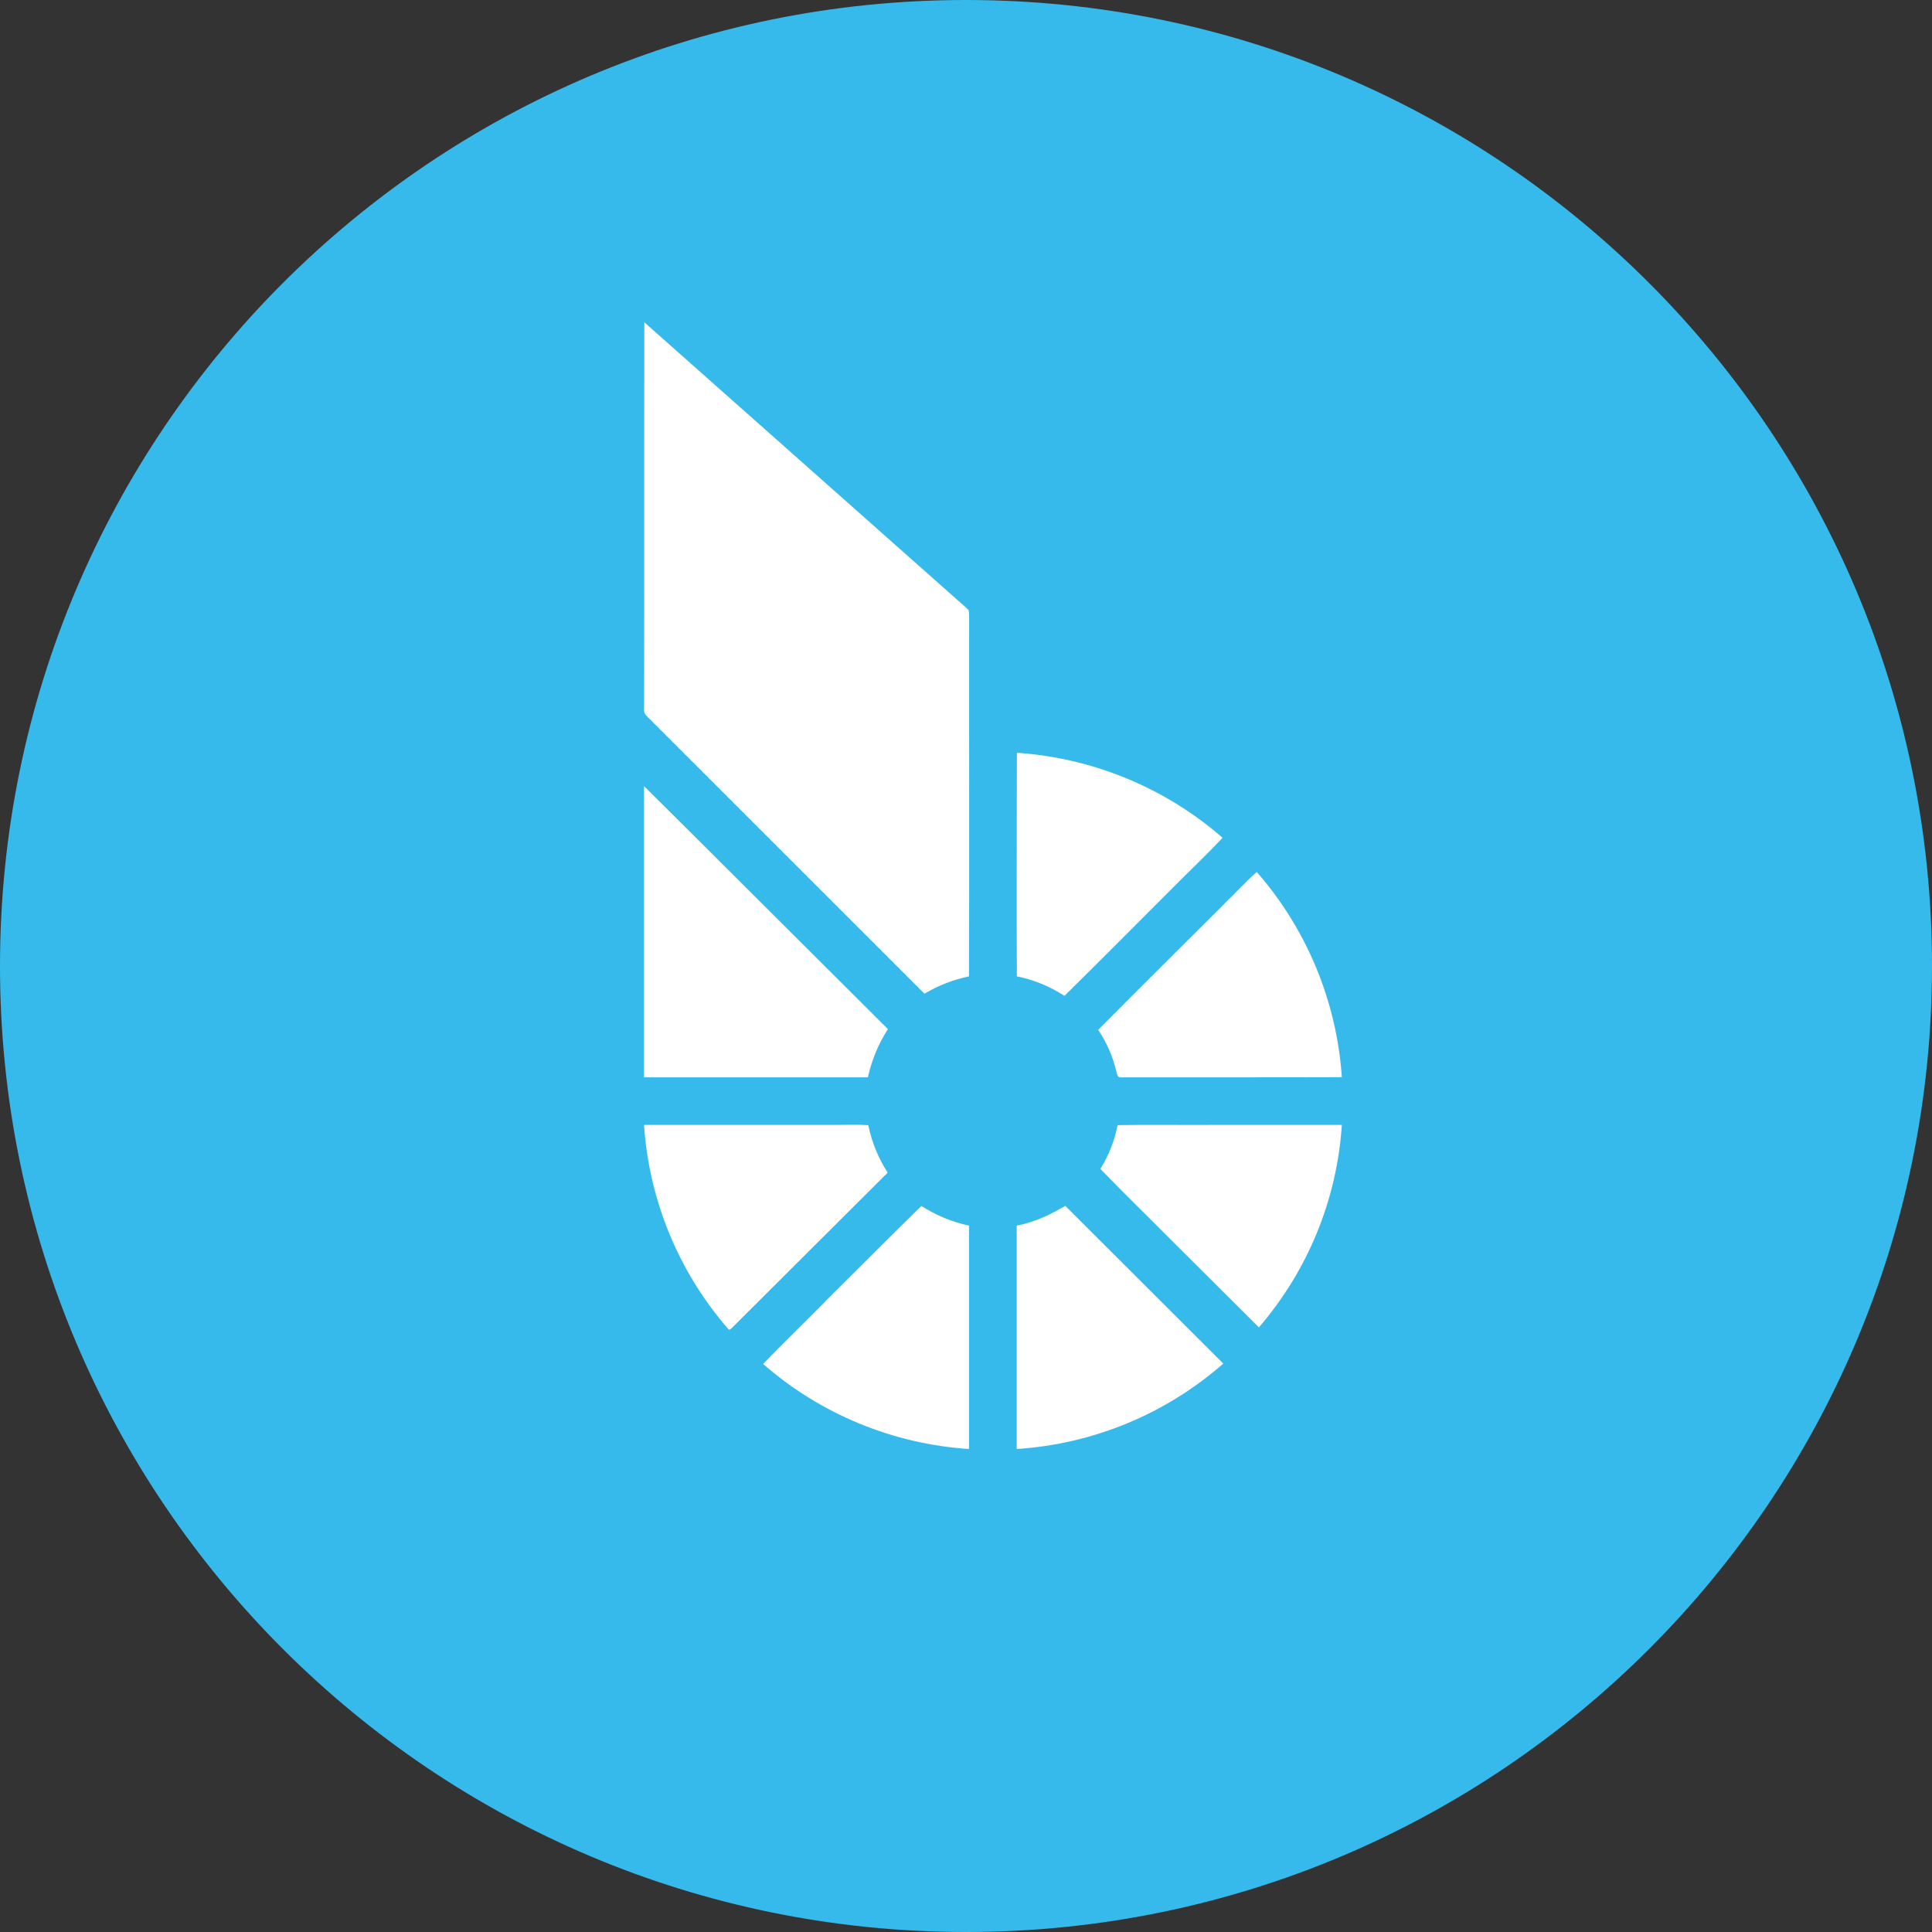 <svg viewBox="0 0 24 24" fill="none" xmlns="http://www.w3.org/2000/svg">
<rect x="0" y="0" width="24" height="24" fill="#333333" stroke="none"/>
<g clip-path="url(#clip0_1265_22229)">
<path d="M12 24C18.627 24 24 18.627 24 12C24 5.373 18.627 0 12 0C5.373 0 0 5.373 0 12C0 18.627 5.373 24 12 24Z" fill="#35BAEB"/>
<path d="M8 4L11.901 7.46C11.946 7.502 11.995 7.537 12.033 7.581C12.038 7.608 12.04 7.635 12.039 7.662C12.037 9.152 12.043 10.641 12.037 12.129C11.842 12.17 11.655 12.242 11.484 12.344L8.037 8.898C8.024 8.887 8.014 8.873 8.007 8.857C8.001 8.842 7.999 8.824 8.001 8.807C8.004 7.205 8.001 5.603 8.004 4.001L8 4ZM12.63 9.351C13.575 9.415 14.473 9.785 15.187 10.407C14.984 10.625 14.764 10.83 14.554 11.043C14.11 11.486 13.669 11.932 13.223 12.371C13.043 12.253 12.842 12.171 12.632 12.129C12.627 11.205 12.632 10.278 12.632 9.351H12.63ZM8.002 9.767C9.014 10.77 10.02 11.779 11.03 12.784C10.912 12.967 10.828 13.17 10.781 13.383H8V9.765L8.002 9.767ZM15.218 11.217C15.351 11.091 15.472 10.954 15.612 10.832C16.233 11.543 16.605 12.438 16.669 13.381C15.757 13.385 14.842 13.381 13.93 13.383C13.876 13.395 13.876 13.332 13.865 13.298C13.821 13.118 13.746 12.947 13.642 12.793C14.164 12.267 14.692 11.743 15.218 11.219V11.217ZM8 13.974H10.376C10.512 13.974 10.648 13.968 10.786 13.977C10.829 14.187 10.911 14.388 11.027 14.567L9.099 16.489C9.085 16.5 9.061 16.535 9.045 16.508C8.43 15.8 8.063 14.91 8 13.974ZM13.883 13.977C14.275 13.969 14.663 13.977 15.055 13.974H16.669C16.608 14.902 16.246 15.785 15.638 16.489L14.514 15.369C14.233 15.086 13.947 14.808 13.669 14.521C13.773 14.355 13.845 14.17 13.883 13.977ZM13.104 15.053C13.147 15.028 13.191 15.002 13.234 14.98L15.196 16.939C14.481 17.566 13.579 17.939 12.63 18V15.225C12.796 15.192 12.954 15.133 13.102 15.051L13.104 15.053ZM10.249 16.168C10.648 15.773 11.043 15.373 11.446 14.981C11.626 15.096 11.827 15.18 12.037 15.225V18C11.091 17.938 10.193 17.567 9.48 16.944C9.73 16.681 9.993 16.43 10.249 16.17V16.168Z" fill="white"/>
</g>
<defs>
<clipPath id="clip0_1265_22229">
<rect width="24" height="24" fill="white"/>
</clipPath>
</defs>
</svg>